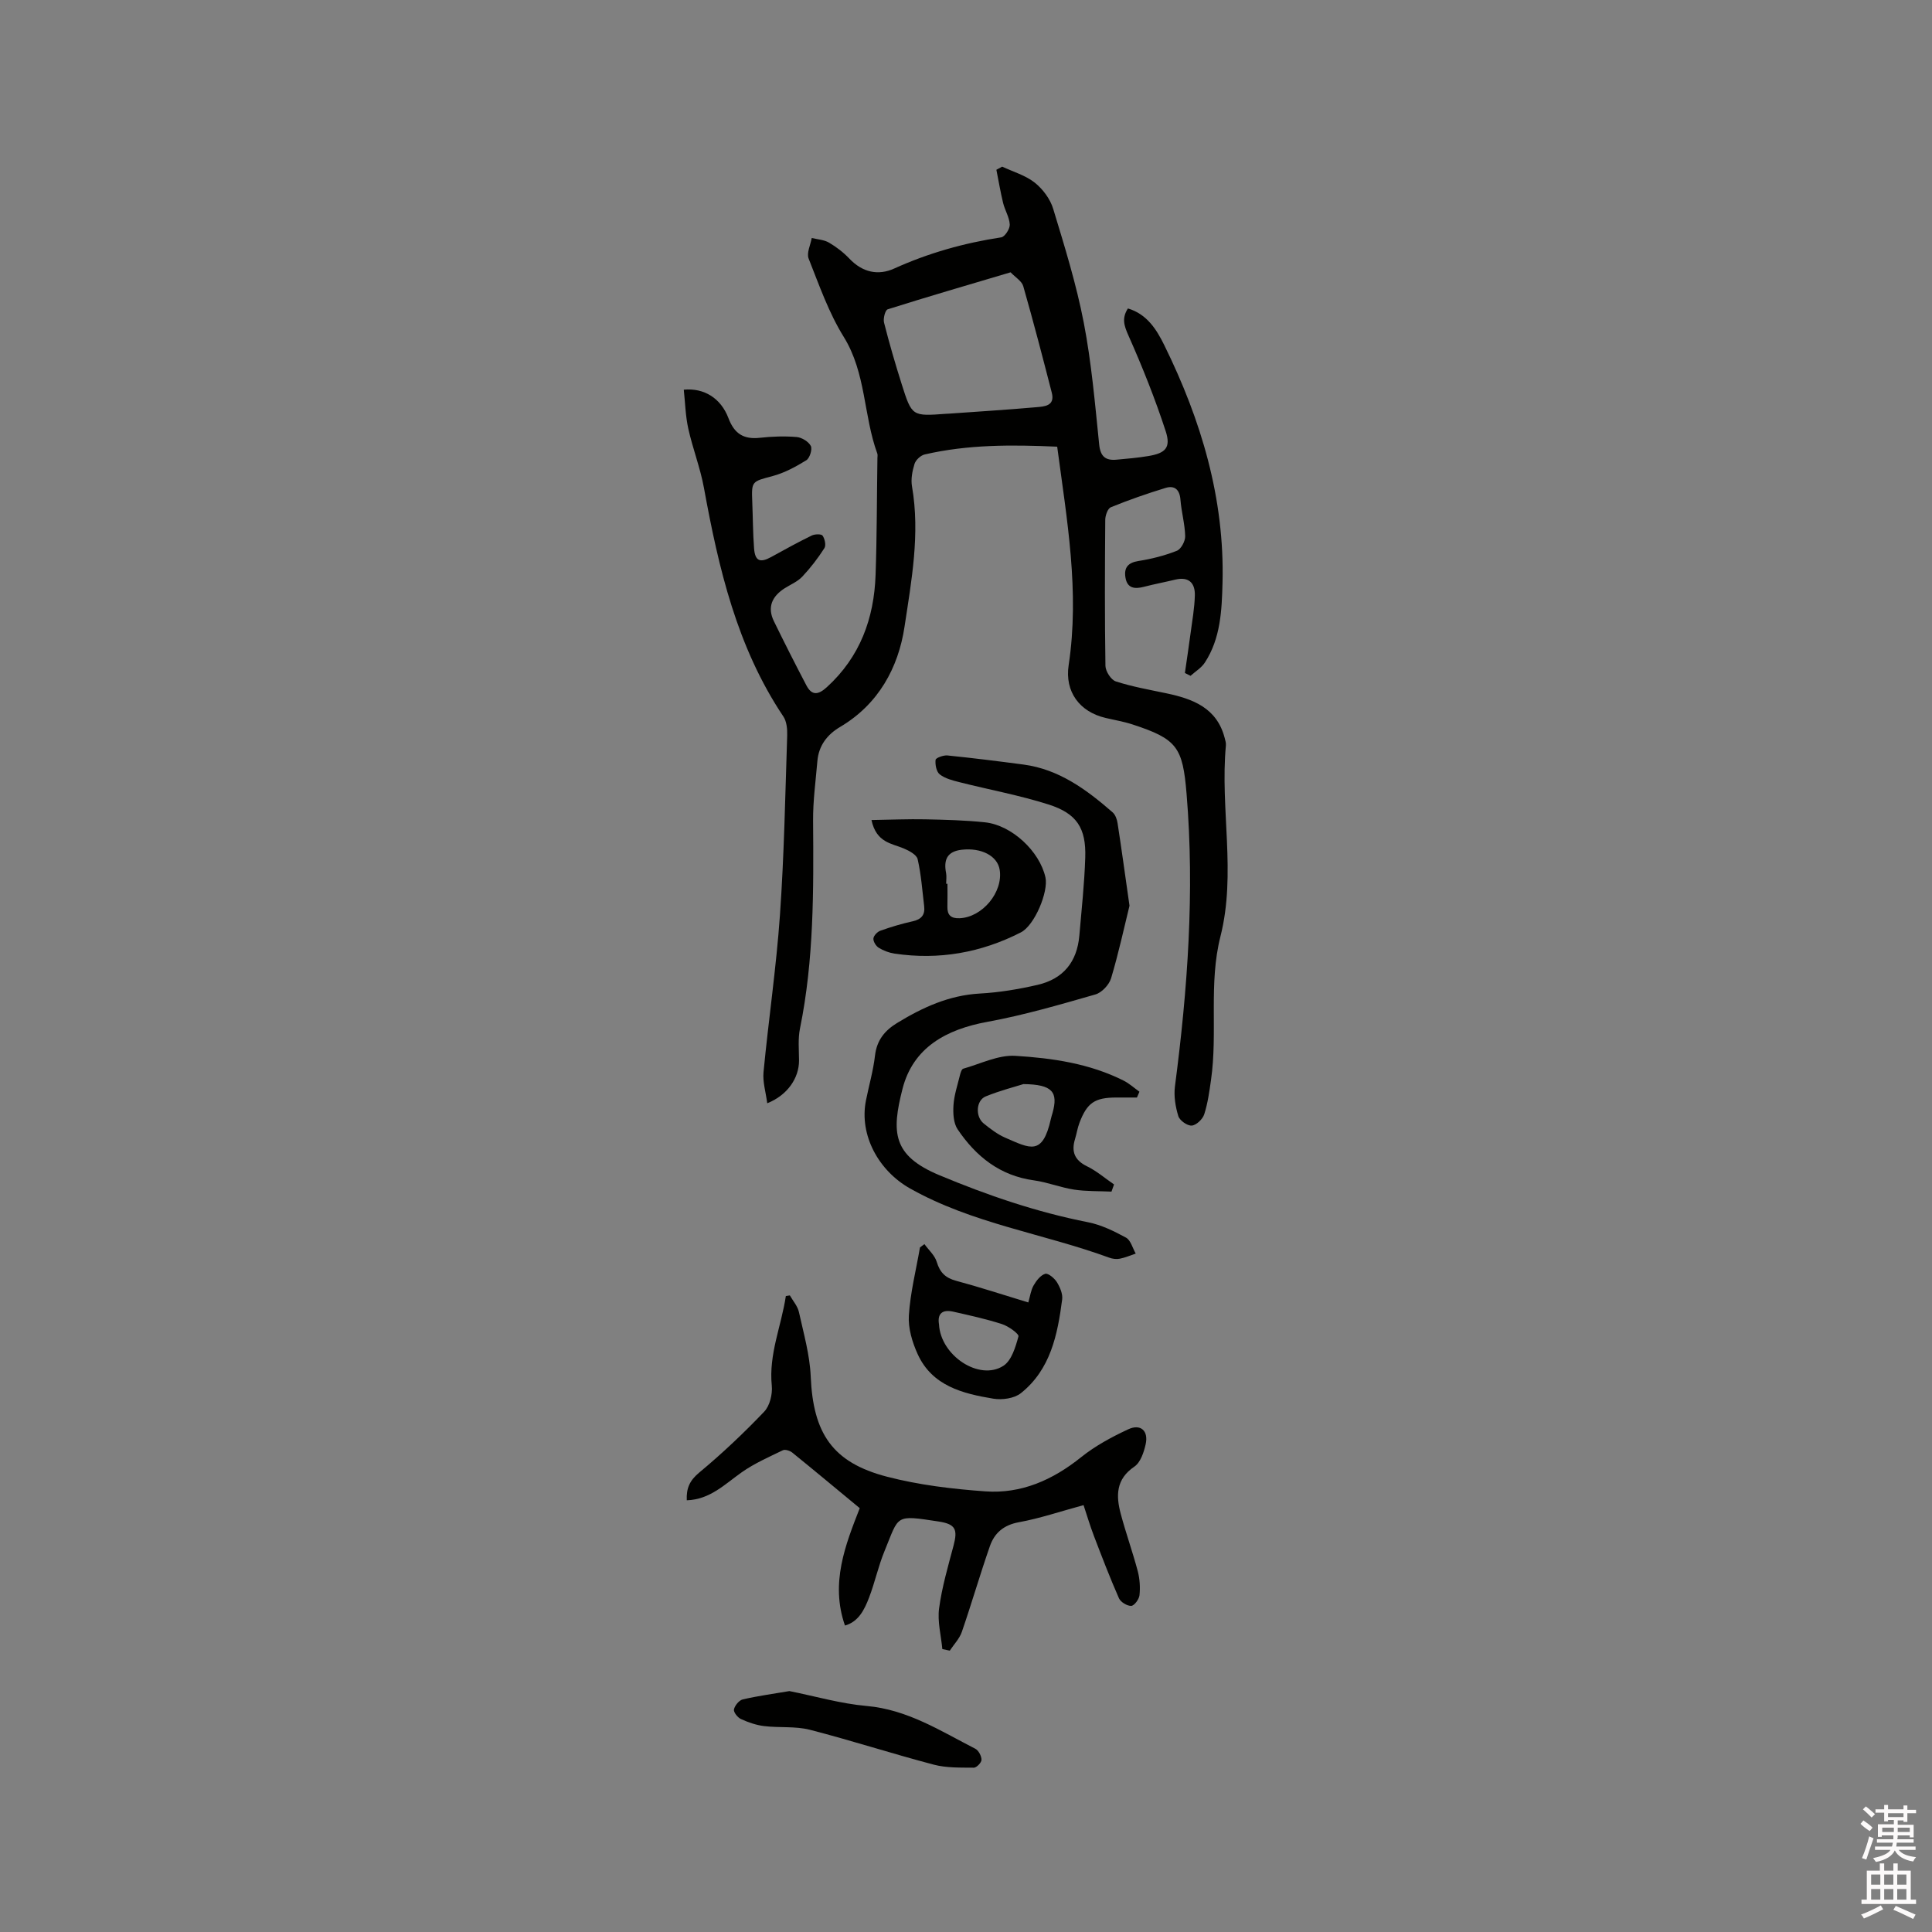 <svg enable-background="new 0 0 400 400" viewBox="0 0 400 400" xmlns="http://www.w3.org/2000/svg"><rect x="0" y="0" width="400" height="400" fill="#808080" stroke="none"/><path d="m385.2 377.6.6-.7c.6.4 1.3.9 1.9 1.5l-.6.7c-.8-.5-1.4-1-1.9-1.5zm.3 7.1c.6-1.4 1.1-2.9 1.5-4.5.3.1.6.3.9.4-.5 1.4-1 2.9-1.5 4.4zm.2-10.1.6-.6c.7.5 1.3 1.1 1.9 1.6l-.7.7c-.6-.6-1.2-1.2-1.8-1.7zm8.4-.8h.8v.9h1.8v.7h-1.8v1.8h-.8v-.3h-1.2v.9h3.3v2.6h-.8v-.4h-2.5c0 .3 0 .6-.1.8h3.4v.7h-3.5c0 .3-.1.6-.1.8h4v.7h-3.5c.7.9 1.9 1.3 3.6 1.5-.2.2-.4.5-.6.9-1.9-.3-3.2-1.1-3.8-2.3-.5 1.1-1.8 2-3.9 2.4-.2-.3-.4-.5-.6-.8 1.9-.4 3.1-.9 3.6-1.7h-3.2v-.7h3.5c.1-.2.1-.5.2-.8h-3.3v-.7h3.4c0-.2 0-.5 0-.8h-2.4v.3h-.8v-2.6h3.3v-.9h-1.2v.3h-.8v-1.8h-1.8v-.7h1.8v-.9h.8v.9h3.2zm-4.4 5.5h2.4c0-.3 0-.6 0-.9h-2.4zm1.2-3.1h3.2v-.8h-3.2zm4.4 2.2h-2.4v.9h2.5v-.9z" fill="#fcfafa"/><path d="m389.2 385.8h.9v1.5h1.9v-1.5h.9v1.5h2.7v6h1.1v.9h-11.3v-.9h1.1v-6h2.7zm.2 8.7.5.8c-1.2.6-2.5 1.3-4 1.9-.2-.3-.3-.6-.6-.8 1.6-.6 3-1.3 4.1-1.9zm-2-4.3h1.9v-2.1h-1.9zm0 3.1h1.9v-2.2h-1.9zm2.7-3.1h1.9v-2.1h-1.9zm0 3.1h1.9v-2.2h-1.9zm2.4 1.3c1.4.6 2.7 1.2 4.1 1.8l-.5.9c-1.5-.7-2.8-1.4-4.1-1.9zm2.2-6.5h-1.9v2.1h1.9zm-1.9 5.2h1.9v-2.2h-1.9z" fill="#fcfafa"/><g fill="#010100"><path d="m207.49 34.5c2.28 1.07 4.83 1.8 6.75 3.32 1.68 1.34 3.21 3.4 3.82 5.44 2.36 7.77 4.78 15.57 6.32 23.53 1.6 8.3 2.33 16.79 3.19 25.22.26 2.55 1.35 3.37 3.62 3.16 2.21-.2 4.43-.39 6.62-.76 3.49-.59 4.64-1.73 3.54-5.12-2.19-6.71-4.82-13.3-7.69-19.76-.91-2.05-1.47-3.59-.14-5.67 3.94 1.17 5.93 4.34 7.54 7.62 7.63 15.5 12.5 31.73 12.05 49.18-.15 5.68-.38 11.5-3.66 16.52-.71 1.09-1.96 1.84-2.96 2.74-.39-.19-.78-.39-1.17-.58.39-2.73.81-5.46 1.17-8.2.35-2.61.82-5.23.89-7.86.07-2.56-1.24-3.94-4.03-3.28-2.16.52-4.35.93-6.5 1.49-1.9.49-3.47.36-3.84-1.93-.32-2 .49-3.06 2.68-3.41 2.7-.42 5.41-1.11 7.95-2.11.88-.34 1.76-1.99 1.74-3.02-.06-2.52-.78-5.02-.98-7.55-.16-2.12-1.22-3.02-3.09-2.45-3.83 1.17-7.62 2.49-11.32 4-.65.26-1.16 1.71-1.16 2.62-.08 10.07-.12 20.15.04 30.22.02 1.13 1.16 2.9 2.15 3.22 3.4 1.1 6.95 1.72 10.46 2.46 5.5 1.16 10.45 3.01 12.07 9.22.13.51.31 1.05.26 1.56-1.23 13.16 2.18 26.47-1.13 39.56-2.48 9.79-.54 19.85-1.95 29.69-.34 2.4-.67 4.84-1.41 7.14-.32 1-1.63 2.25-2.58 2.33-.91.07-2.5-1.05-2.78-1.96-.6-1.95-.96-4.15-.7-6.16 2.63-20.11 4.09-40.25 2.41-60.54-.8-9.7-1.95-11.37-11.22-14.4-1.8-.59-3.7-.9-5.55-1.34-5.4-1.26-8.47-5.44-7.65-10.91 2.31-15.23-.36-30.13-2.37-45.25-9.4-.42-18.48-.46-27.43 1.61-.84.19-1.86 1.15-2.11 1.96-.46 1.47-.78 3.17-.52 4.66 1.7 9.81-.11 19.52-1.55 29.06-1.28 8.48-5.4 16.04-13.31 20.72-2.7 1.59-4.46 3.88-4.73 7.09-.35 4.11-.92 8.22-.89 12.33.11 14.41.19 28.8-2.71 43.02-.44 2.14-.21 4.43-.2 6.65 0 3.62-2.38 7.16-6.58 8.84-.29-2.27-.97-4.41-.77-6.46 1.04-10.85 2.64-21.65 3.4-32.51.87-12.37 1.09-24.78 1.5-37.18.04-1.31-.1-2.89-.79-3.92-9.62-14.37-13.41-30.71-16.45-47.36-.76-4.15-2.33-8.14-3.24-12.26-.58-2.62-.64-5.36-.93-8.05 4.19-.4 7.68 1.75 9.25 5.9 1.22 3.22 3.15 4.43 6.5 4.06 2.52-.28 5.09-.37 7.61-.16 1.07.09 2.47.94 2.94 1.85.35.68-.22 2.52-.93 2.96-2.17 1.34-4.51 2.61-6.96 3.27-4.34 1.16-4.41 1.01-4.23 5.43.13 3.18.13 6.37.37 9.53.2 2.65 1.24 3.07 3.55 1.8 2.77-1.53 5.55-3.06 8.4-4.45.63-.31 1.99-.34 2.24.03.46.67.75 2.01.37 2.59-1.34 2.09-2.88 4.1-4.58 5.9-.99 1.05-2.45 1.64-3.7 2.44-2.56 1.66-3.58 3.89-2.18 6.77 2.18 4.46 4.42 8.89 6.73 13.29 1.15 2.21 2.5 1.97 4.25.37 6.87-6.26 9.77-14.23 10.08-23.24.28-8.05.26-16.11.38-24.16 0-.32.08-.67-.02-.95-2.89-7.88-2.3-16.67-6.97-24.19-3.09-4.98-5.07-10.69-7.25-16.18-.46-1.16.39-2.83.64-4.27 1.2.3 2.54.36 3.57.96 1.54.9 3 2.03 4.23 3.32 2.68 2.83 5.93 3.56 9.27 2.05 7.11-3.22 14.48-5.29 22.16-6.46.75-.11 1.81-1.76 1.77-2.64-.07-1.51-1.01-2.97-1.38-4.49-.55-2.26-.93-4.57-1.39-6.86.42-.21.81-.43 1.2-.65zm1.74 21.88c-8.92 2.65-17.21 5.06-25.44 7.66-.52.16-.97 1.91-.76 2.75 1.09 4.3 2.33 8.56 3.67 12.79 2.1 6.63 2.15 6.61 9.17 6.09.21-.02.42-.02.63-.03 6.01-.43 12.02-.8 18.02-1.33 1.67-.15 3.96-.22 3.24-3.01-1.89-7.36-3.81-14.72-5.9-22.03-.3-1.07-1.62-1.84-2.63-2.89z"/><path d="m224.34 311.62c-4.83 1.31-9.05 2.75-13.39 3.54-3.14.57-5.05 2.22-6 4.94-2.05 5.88-3.78 11.87-5.81 17.76-.49 1.42-1.65 2.6-2.5 3.89-.51-.11-1.03-.22-1.54-.33-.26-2.82-1.04-5.7-.67-8.44.59-4.38 1.85-8.68 2.99-12.97.89-3.37.43-4.46-3.1-5-9.16-1.4-8.12-1.32-11.18 6.1-1.29 3.12-1.99 6.47-3.2 9.63-.97 2.53-2.18 5.02-5 5.81-3.07-8.8.1-16.72 3.06-24.3-4.85-4.01-9.38-7.79-13.97-11.51-.49-.39-1.48-.71-1.95-.48-2.9 1.41-5.9 2.72-8.51 4.56-3.5 2.46-6.55 5.64-11.38 5.8-.12-2.53.63-4.13 2.6-5.76 4.71-3.91 9.19-8.15 13.42-12.58 1.17-1.22 1.75-3.62 1.58-5.38-.66-6.54 1.99-12.38 2.91-18.57.28-.04.55-.09.83-.13.65 1.15 1.61 2.22 1.88 3.45.97 4.41 2.25 8.86 2.44 13.33.5 11.76 4.47 17.81 15.77 20.75 6.61 1.72 13.53 2.55 20.36 3.04 7.47.54 13.98-2.36 19.85-7.07 2.93-2.35 6.34-4.19 9.76-5.78 2.56-1.19 4.22.31 3.61 3.08-.37 1.67-1.07 3.78-2.33 4.64-3.86 2.61-3.83 6.05-2.83 9.79 1.06 3.98 2.46 7.88 3.52 11.86.42 1.6.53 3.35.36 4.99-.09.83-1.08 2.17-1.71 2.2-.85.03-2.19-.78-2.54-1.57-1.87-4.24-3.53-8.58-5.19-12.92-.81-2.12-1.46-4.33-2.14-6.37z"/><path d="m233.85 187.52c-1.1 4.46-2.25 9.8-3.81 15.02-.41 1.35-1.92 2.97-3.25 3.35-7.39 2.12-14.81 4.29-22.36 5.67-8.53 1.56-15.39 5.31-17.58 13.89-2.27 8.92-2.13 13.78 7.61 17.85 9.99 4.18 20.15 7.65 30.8 9.75 2.74.54 5.39 1.84 7.87 3.19.98.54 1.36 2.17 2.01 3.3-1.09.37-2.17.84-3.29 1.06-.69.14-1.52.04-2.19-.21-13.67-5.01-28.34-7.05-41.26-14.34-6.46-3.64-10.54-11-9.12-18.18.62-3.11 1.52-6.19 1.88-9.33.37-3.17 2.02-5.19 4.59-6.75 5.29-3.23 10.76-5.74 17.14-6.09 3.99-.22 8.01-.89 11.91-1.79 5.37-1.24 8.2-4.78 8.67-10.23.46-5.38 1.05-10.76 1.22-16.15.19-6.07-1.74-9.11-7.6-10.97-6.03-1.92-12.3-3.06-18.45-4.62-1.42-.36-2.96-.75-4.07-1.61-.7-.54-.98-2.02-.87-3.01.05-.41 1.64-1 2.47-.91 5.25.53 10.49 1.19 15.72 1.88 7.38.98 13.07 5.2 18.46 9.89.57.5.91 1.45 1.03 2.24.82 5.32 1.55 10.65 2.47 17.1z"/><path d="m180.43 169.78c4.11-.07 7.62-.22 11.12-.15 4.13.09 8.27.19 12.36.62 5.57.58 11.34 6 12.54 11.41.65 2.94-2.23 9.92-5.09 11.38-8.23 4.21-16.98 5.76-26.17 4.39-1.13-.17-2.28-.61-3.25-1.2-.58-.36-1.16-1.29-1.11-1.92.05-.59.82-1.4 1.45-1.62 2.19-.78 4.43-1.45 6.7-1.95 1.79-.4 2.57-1.34 2.36-3.11-.39-3.26-.62-6.55-1.35-9.74-.21-.93-1.77-1.76-2.88-2.23-2.51-1.06-5.67-1.18-6.68-5.88zm15.46 13.2h.27c0 1.58.03 3.17-.01 4.75-.04 1.74.74 2.44 2.5 2.38 4.72-.17 9.08-5.39 8.32-10.05-.47-2.88-3.82-4.59-7.85-4.13-3.06.35-3.78 2.11-3.24 4.84.13.71.01 1.48.01 2.21z"/><path d="m230.12 246.71c-2.58-.12-5.18-.03-7.72-.41-2.81-.43-5.52-1.53-8.34-1.92-7.03-.96-12.01-4.95-15.79-10.56-.88-1.3-.97-3.36-.86-5.04.14-2.08.84-4.13 1.34-6.19.12-.49.35-1.24.68-1.33 3.59-1.01 7.26-2.88 10.8-2.66 7.67.47 15.38 1.59 22.42 5.14 1.17.59 2.18 1.52 3.26 2.29-.17.4-.34.8-.52 1.2-1.44 0-2.87 0-4.31 0-4.41.01-6.02 1.09-7.59 5.24-.41 1.08-.58 2.25-.92 3.36-.8 2.63-.08 4.4 2.52 5.66 1.99.97 3.72 2.48 5.56 3.74-.17.5-.35.99-.53 1.48zm-18.23-22.26c-1.66.53-4.82 1.33-7.81 2.55-2.01.82-2.19 4.18-.41 5.61 1.39 1.12 2.86 2.25 4.48 2.95 5.11 2.21 7.7 3.83 9.42-3.89.09-.41.22-.81.34-1.22 1.21-4.34.03-5.93-6.02-6z"/><path d="m191.39 257.58c.88 1.22 2.14 2.32 2.55 3.68.66 2.18 1.78 3.31 4 3.91 4.89 1.31 9.71 2.9 14.96 4.49.37-1.26.52-2.52 1.1-3.53.56-.98 1.43-2.11 2.4-2.4.61-.18 1.91.91 2.42 1.73.64 1.04 1.24 2.43 1.09 3.58-.95 7.29-2.4 14.51-8.56 19.41-1.37 1.09-3.88 1.43-5.7 1.13-6.33-1.05-12.65-2.63-15.65-9.21-1.13-2.47-2-5.39-1.83-8.03.3-4.72 1.49-9.38 2.3-14.07.31-.22.61-.46.92-.69zm3.02 16.61c.33 6.48 8.35 11.8 13.34 8.58 1.69-1.09 2.51-3.89 3.11-6.08.14-.53-2.07-2.12-3.41-2.55-3.31-1.07-6.73-1.81-10.12-2.58-2.17-.48-3.3.36-2.92 2.63z"/><path d="m163.44 350.12c5.39 1.08 10.63 2.61 15.96 3.08 8.48.74 15.32 5.17 22.53 8.86.68.35 1.27 1.5 1.28 2.28.01.57-1.02 1.64-1.58 1.64-2.78-.03-5.66.07-8.31-.63-8.59-2.26-17.05-5.01-25.65-7.22-3.02-.77-6.32-.38-9.46-.76-1.65-.2-3.3-.77-4.82-1.47-.68-.31-1.56-1.44-1.43-1.99.18-.81 1.07-1.9 1.84-2.07 3.19-.74 6.45-1.17 9.64-1.72z"/></g></svg>